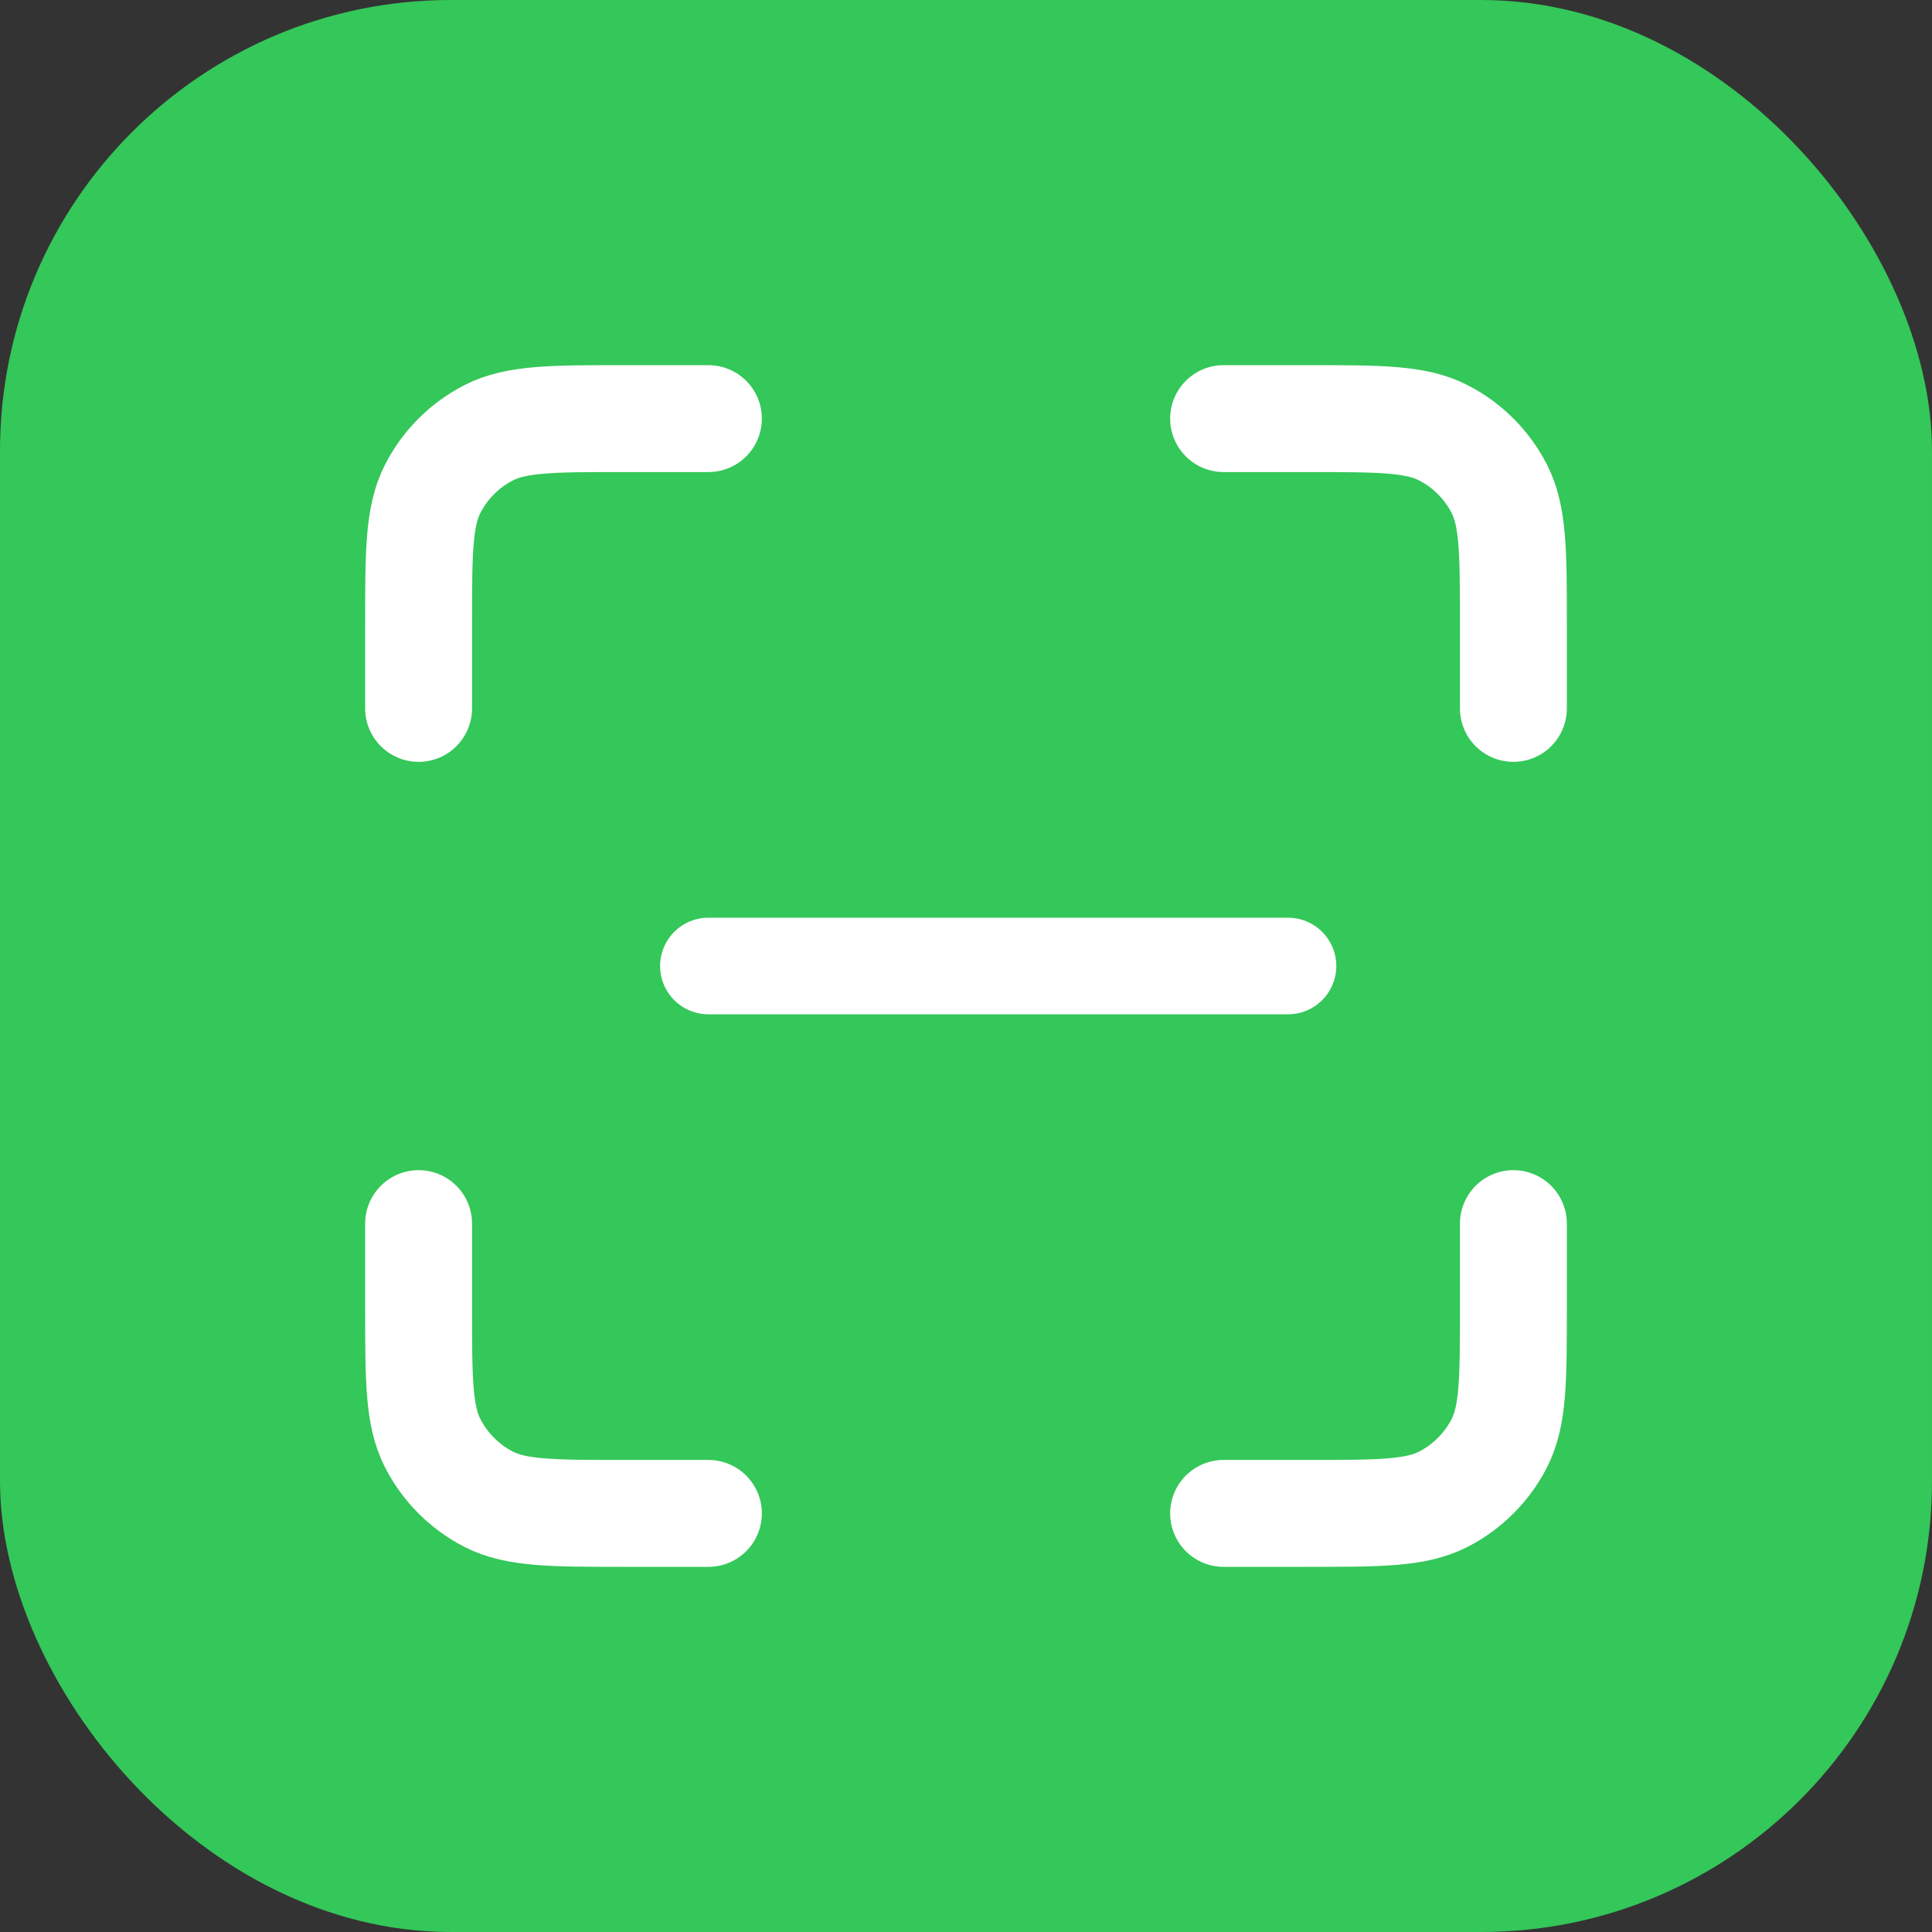 <svg width="30" height="30" viewBox="0 0 30 30" fill="none" xmlns="http://www.w3.org/2000/svg">
<rect x="0" y="0" width="30" height="30" fill="#333333" stroke="none"/>
<rect width="30" height="30" rx="7" fill="#34C759"/>
<path d="M6.5 11V9.7C6.5 8.58 6.5 8.02 6.718 7.592C6.91 7.216 7.216 6.91 7.592 6.718C8.02 6.5 8.58 6.5 9.7 6.5H11" stroke="white" stroke-width="1.66" stroke-linecap="round"/>
<path d="M6.5 19V20.3C6.5 21.42 6.5 21.98 6.718 22.408C6.91 22.784 7.216 23.09 7.592 23.282C8.02 23.5 8.58 23.5 9.7 23.5H11" stroke="white" stroke-width="1.66" stroke-linecap="round"/>
<path d="M23.5 11V9.7C23.5 8.58 23.5 8.02 23.282 7.592C23.09 7.216 22.784 6.91 22.408 6.718C21.98 6.5 21.42 6.5 20.3 6.5H19" stroke="white" stroke-width="1.66" stroke-linecap="round"/>
<path d="M23.5 19V20.3C23.5 21.42 23.5 21.98 23.282 22.408C23.09 22.784 22.784 23.09 22.408 23.282C21.98 23.5 21.42 23.5 20.3 23.5H19" stroke="white" stroke-width="1.66" stroke-linecap="round"/>
<path d="M20 15H11" stroke="white" stroke-width="1.5" stroke-linecap="round"/>
</svg>
